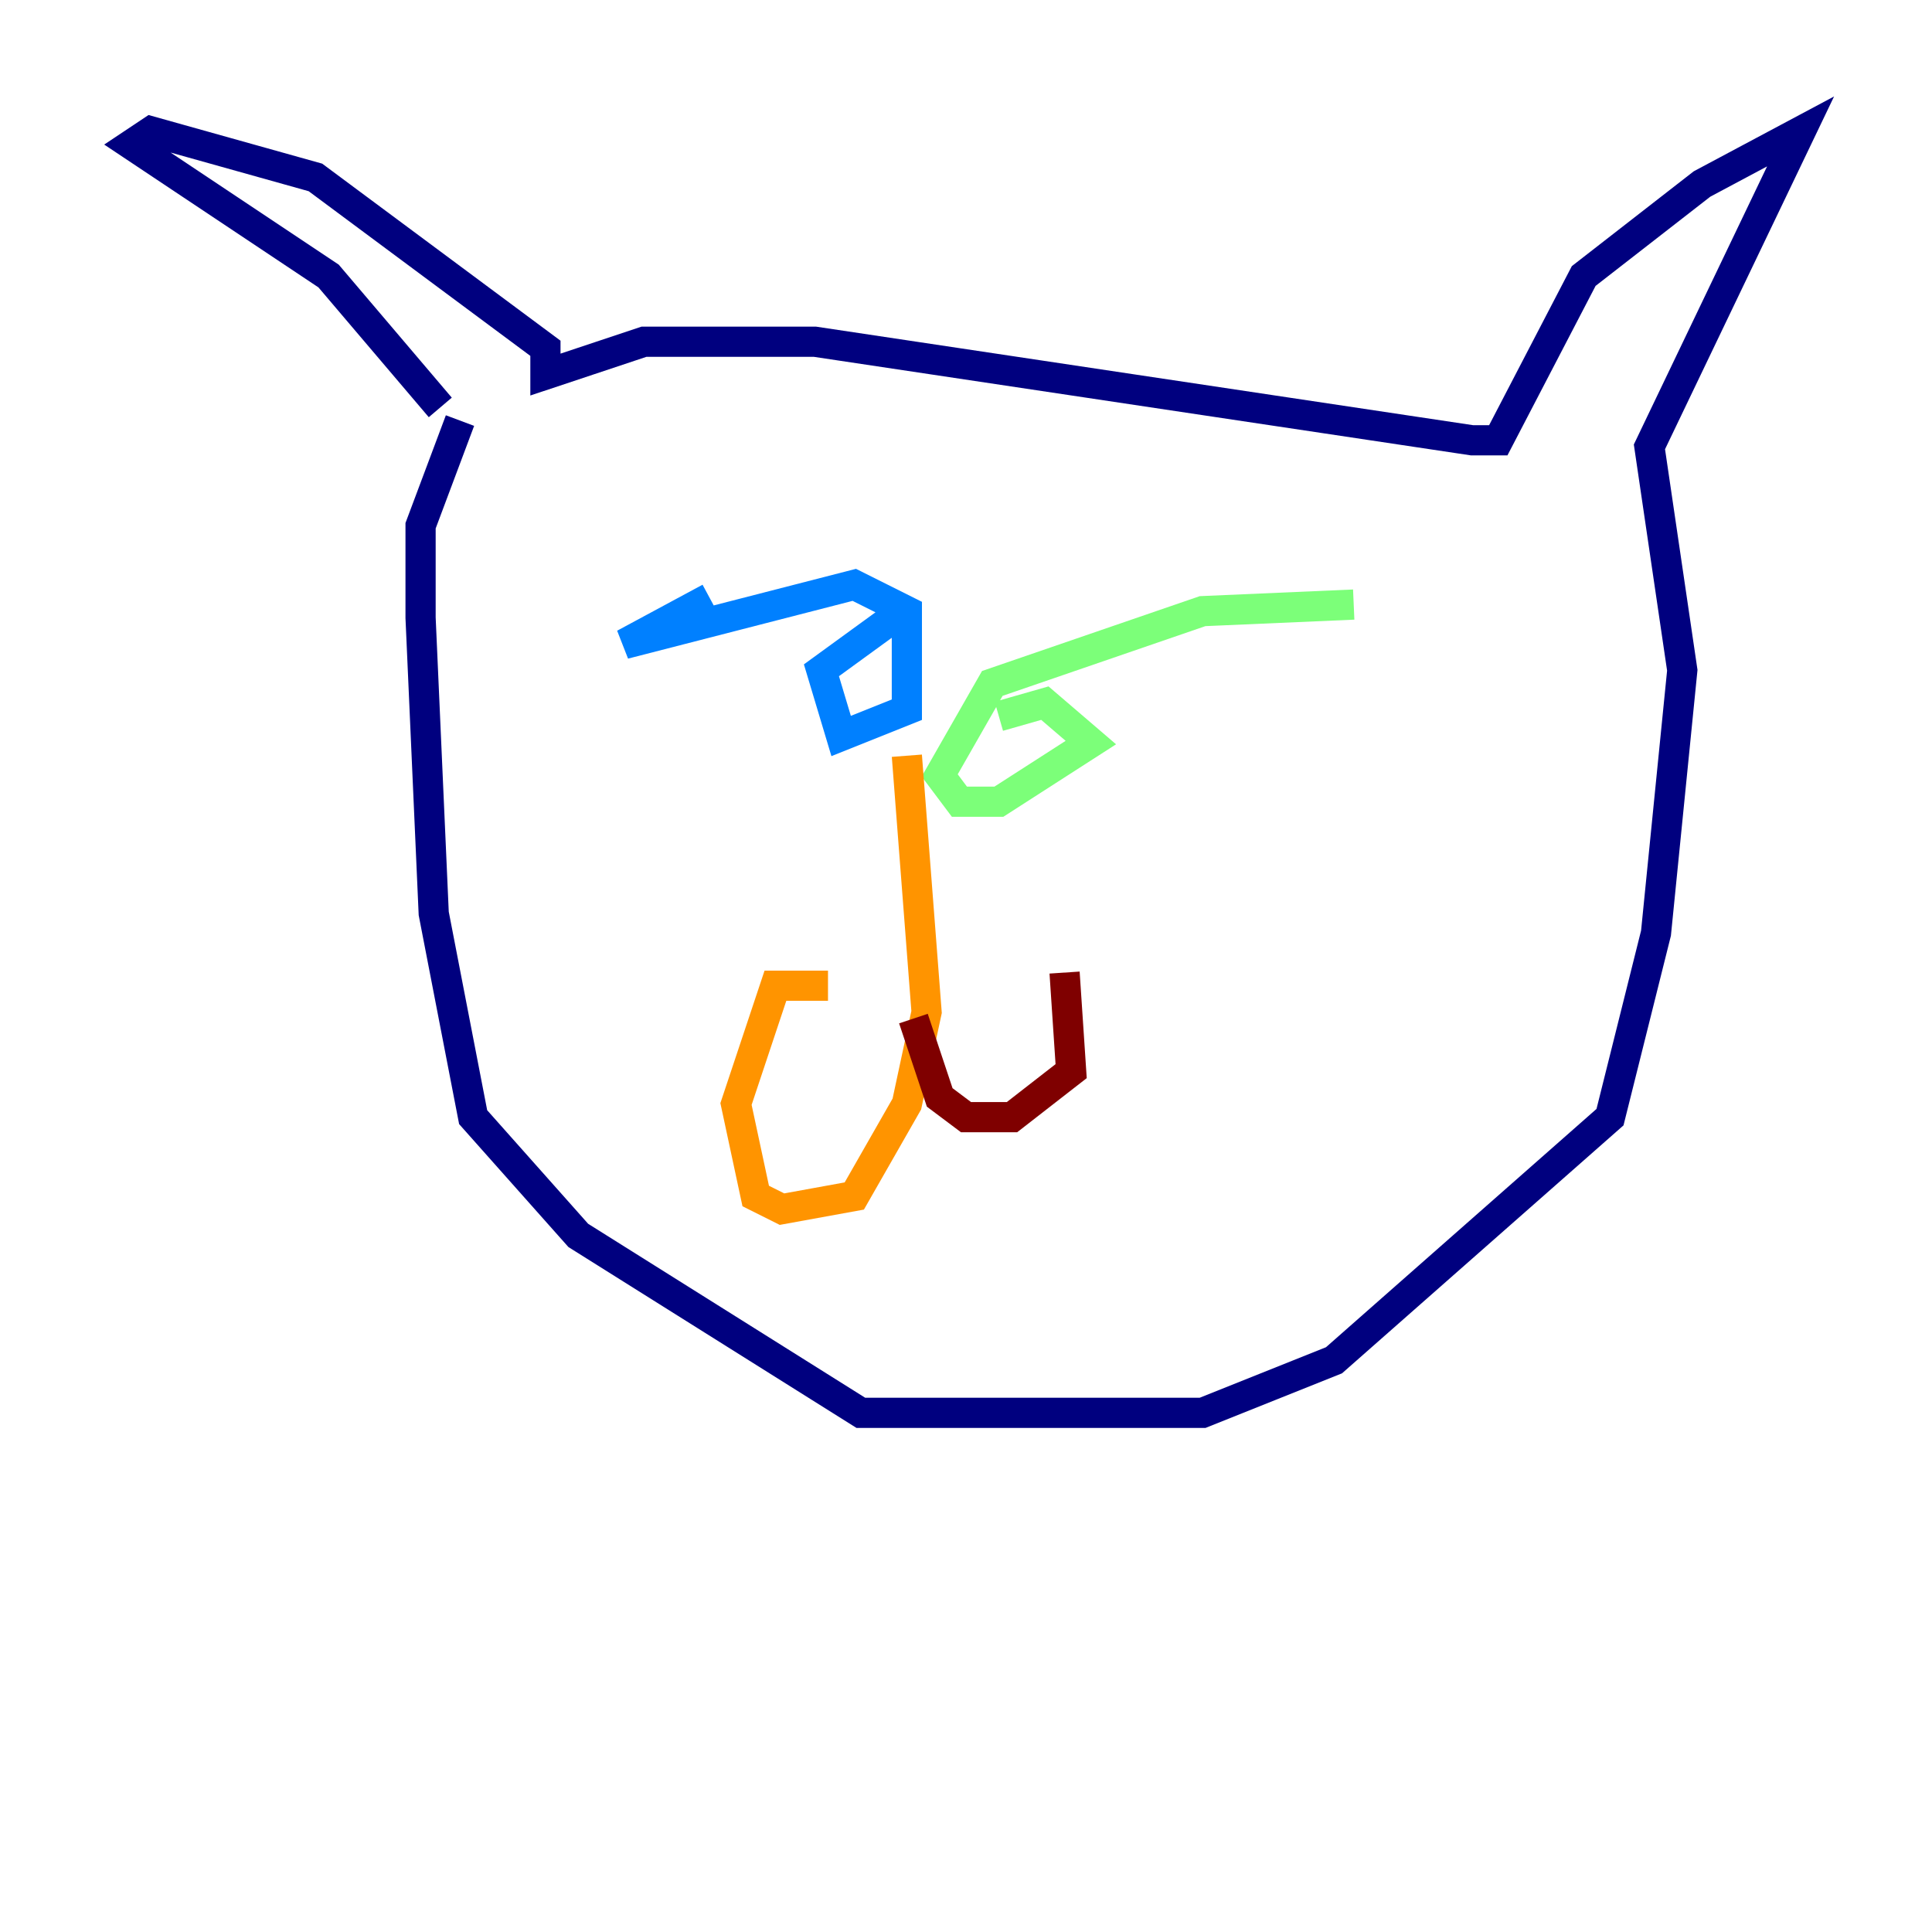 <?xml version="1.0" encoding="utf-8" ?>
<svg baseProfile="tiny" height="128" version="1.2" viewBox="0,0,128,128" width="128" xmlns="http://www.w3.org/2000/svg" xmlns:ev="http://www.w3.org/2001/xml-events" xmlns:xlink="http://www.w3.org/1999/xlink"><defs /><polyline fill="none" points="29.17,26.993 21.769,18.286 8.707,9.578 10.014,8.707 20.898,11.755 36.136,23.075 36.136,24.816 42.667,22.64 53.986,22.64 97.524,29.17 99.265,29.17 104.925,18.286 112.762,12.191 119.293,8.707 109.279,29.605 111.456,44.408 109.714,61.823 106.667,74.014 88.381,90.122 79.674,93.605 57.034,93.605 38.313,81.85 31.347,74.014 28.735,60.517 27.864,40.925 27.864,34.83 30.476,27.864" stroke="#00007f" stroke-width="2" /><polyline fill="none" points="47.02,39.619 41.361,42.667 56.599,38.748 60.082,40.49 60.082,47.02 55.728,48.762 54.422,44.408 59.211,40.925" stroke="#0080ff" stroke-width="2" /><polyline fill="none" points="89.687,40.054 79.674,40.49 65.742,45.279 62.258,51.374 63.565,53.116 66.177,53.116 72.272,49.197 69.225,46.585 66.177,47.456" stroke="#7cff79" stroke-width="2" /><polyline fill="none" points="60.082,50.068 61.388,67.048 60.082,73.143 56.599,79.238 51.809,80.109 50.068,79.238 48.762,73.143 51.374,65.306 54.857,65.306" stroke="#ff9400" stroke-width="2" /><polyline fill="none" points="60.517,67.483 62.258,72.707 64.0,74.014 67.048,74.014 70.966,70.966 70.531,64.435" stroke="#7f0000" stroke-width="2" /></svg>